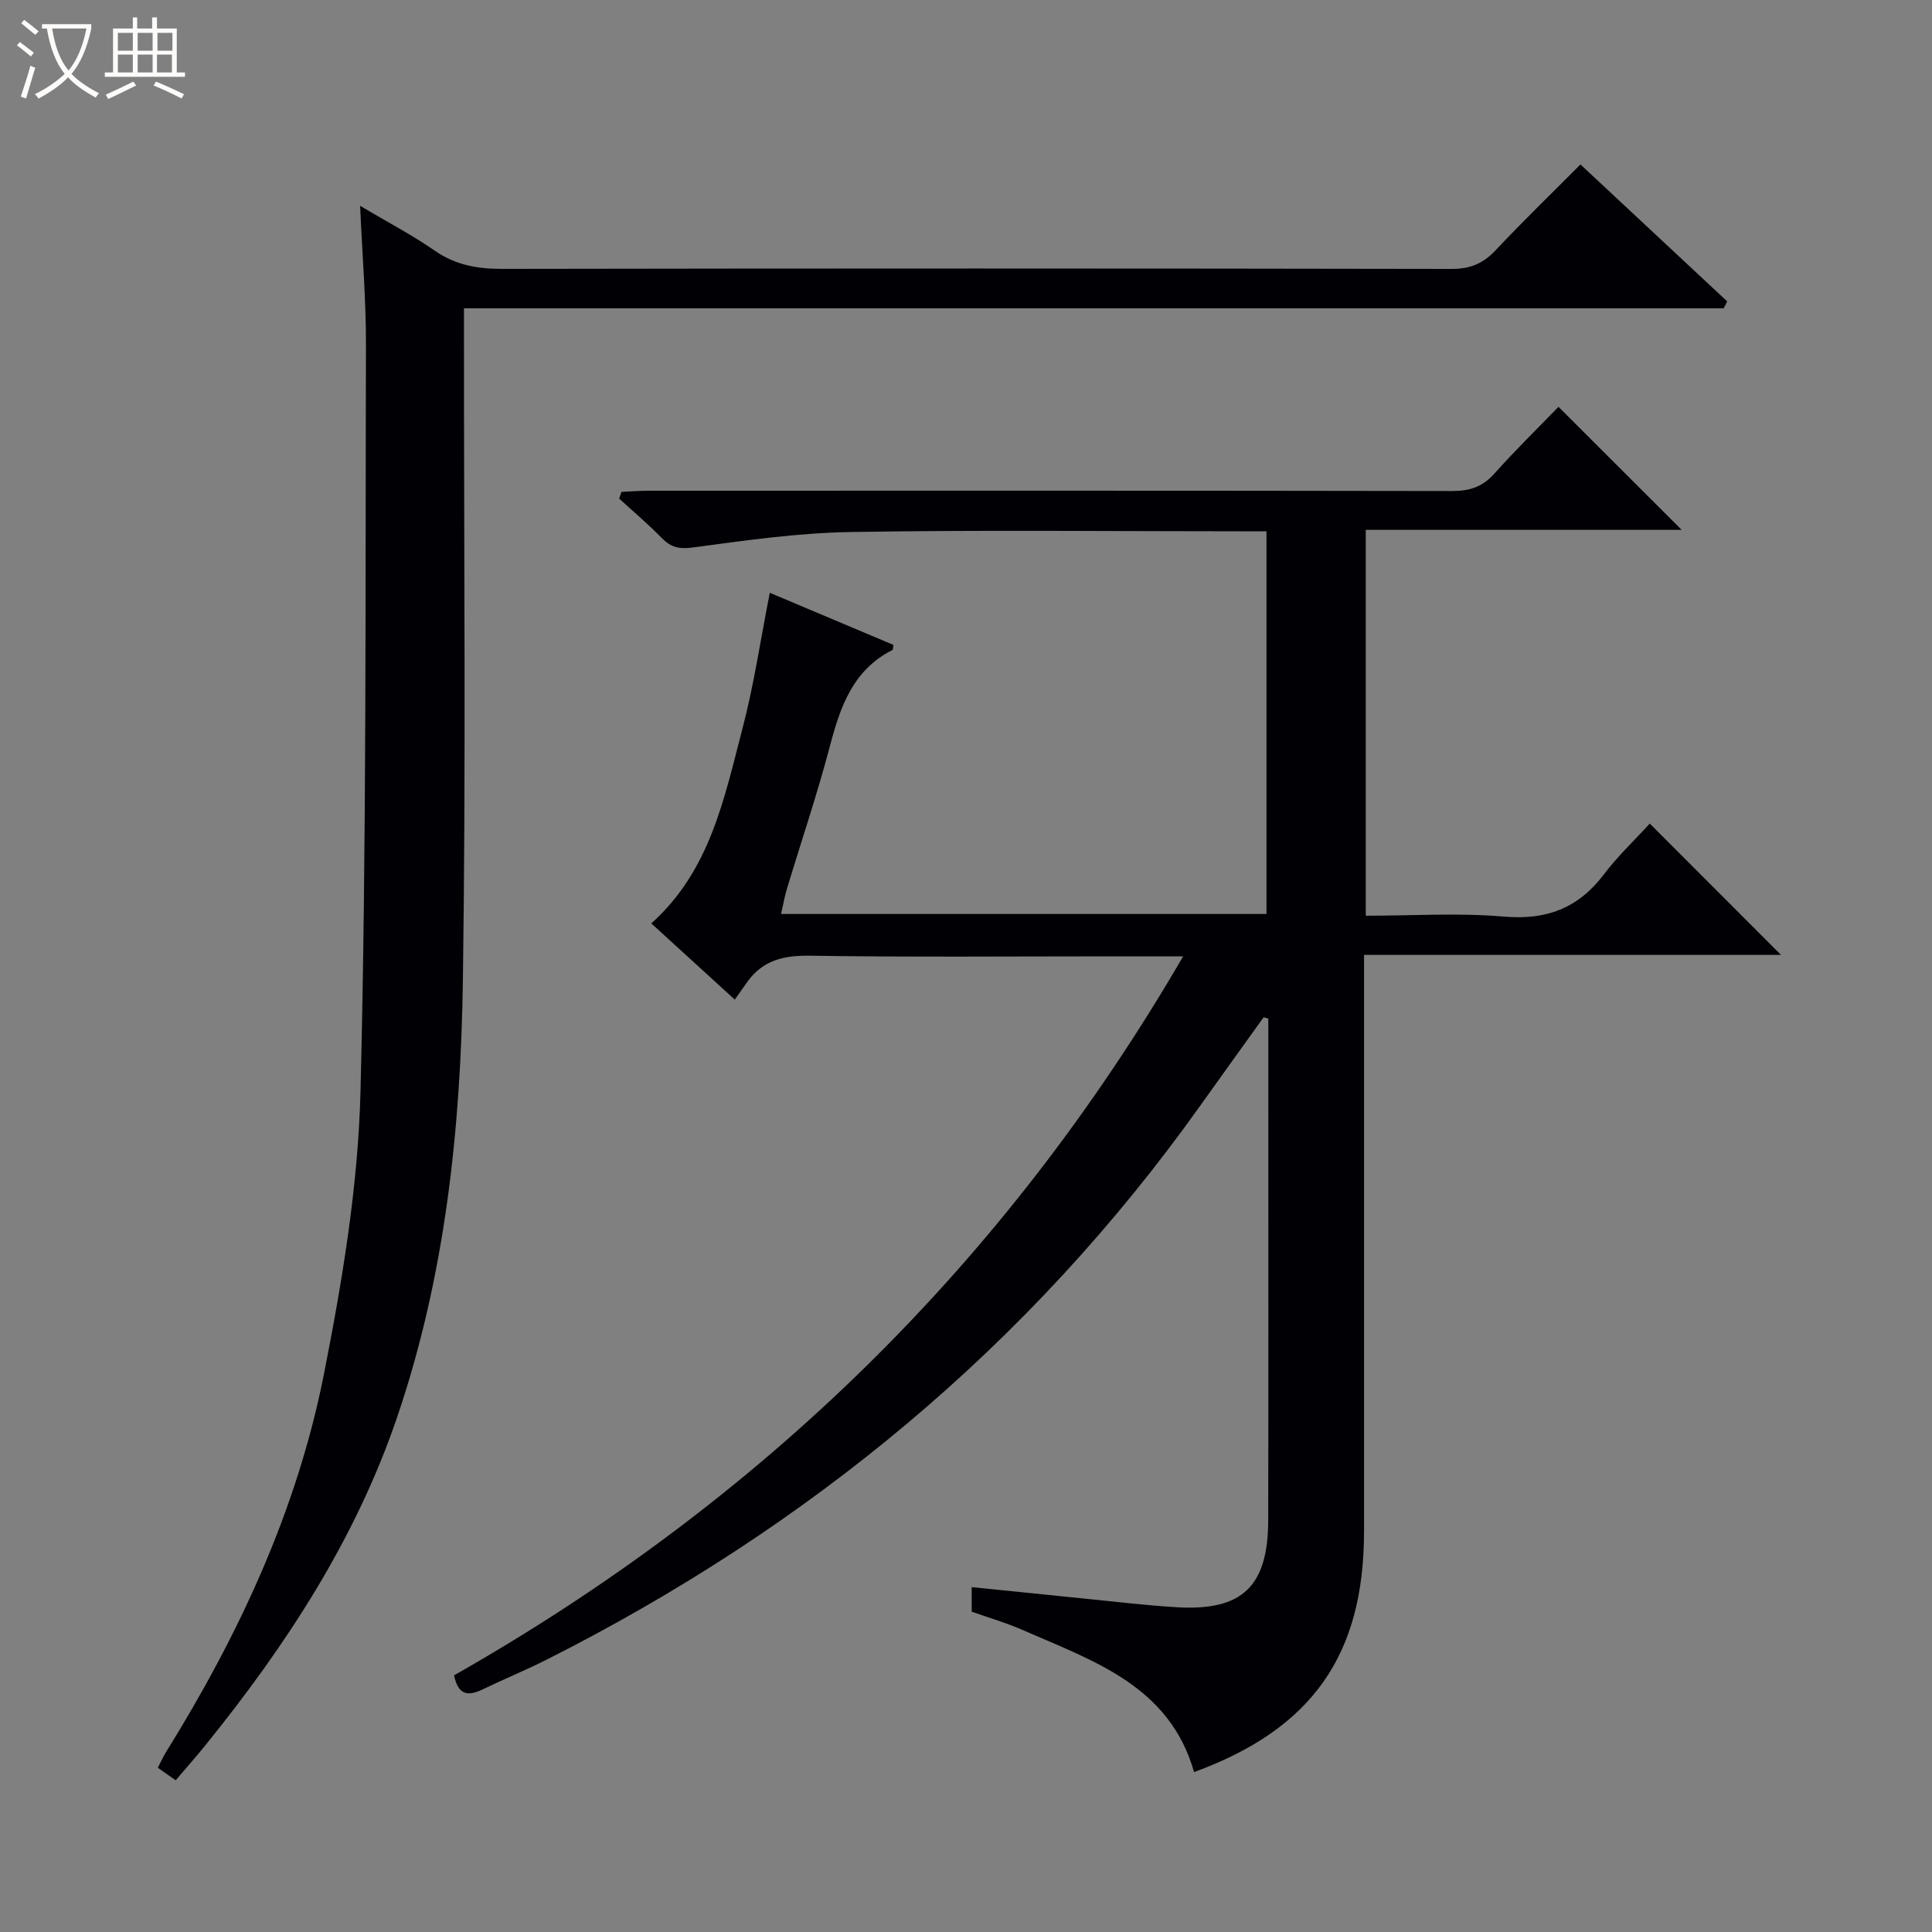<svg enable-background="new 0 0 400 400" viewBox="0 0 400 400" xmlns="http://www.w3.org/2000/svg"><rect x="0" y="0" width="400" height="400" fill="#808080" stroke="none"/><path d="m6.4 11.7c-1-.8-1.9-1.6-2.9-2.3l.6-.7c.9.7 1.9 1.4 2.9 2.2zm-2.1 8.3c.7-2.1 1.4-4.2 2-6.4.2.1.6.3 1 .4-.7 2.3-1.3 4.4-1.9 6.4zm3-12.8c-1.1-.9-2.1-1.7-2.9-2.4l.6-.7c1 .8 2 1.5 3 2.4zm1.4-1.3v-.9h10.2v.9c-.9 4.2-2.3 7.3-4.1 9.4 1.3 1.4 3.2 2.7 5.7 4-.2.2-.4.5-.7.9-2.5-1.4-4.4-2.7-5.7-4.2-1.4 1.5-3.5 3-6.1 4.4 0 0 0 0-.1-.1-.3-.4-.5-.7-.7-.8 2.7-1.3 4.7-2.8 6.2-4.2-1.8-2.2-3-5.3-3.7-9.4zm9.2 0h-7.1c.6 3.8 1.7 6.7 3.4 8.7 1.7-2.1 2.9-4.8 3.7-8.7z" fill="#fcfbfa"/><path d="m31.6 3.6h.9v2.3h4.1v9.1h1.7v.9h-16.6v-.9h1.7v-9.1h4.1v-2.3h.9v2.3h3.1v-2.3zm-4 13.3.6.8c-1.9.9-3.8 1.9-5.8 2.8-.2-.3-.3-.6-.5-.9 2-.9 3.9-1.8 5.7-2.7zm-3.2-10.1v3.7h3.1v-3.7zm0 4.5v3.7h3.1v-3.7zm4.1-4.5v3.7h3.1v-3.7zm0 4.5v3.7h3.1v-3.7zm9.1 9.1c-2.1-1.1-4.1-2-5.8-2.7l.5-.8c2.2.9 4.1 1.8 5.8 2.6zm-1.9-13.6h-3.1v3.7h3.1zm-3.2 4.5v3.7h3.1v-3.7z" fill="#fcfbfa"/><g fill="#010105"><path d="m201.18 333.68c0-1.54 0-3 0-5.08 8.1.82 16.1 1.65 24.1 2.45 6.11.61 12.22 1.35 18.35 1.71 13.57.81 18.92-4.29 18.94-18.05.06-28.5.02-57 .02-85.5 0-6.11 0-12.21 0-18.32-.32-.09-.65-.19-.97-.28-4.39 6.12-8.79 12.23-13.16 18.36-35.41 49.71-81.07 87.32-135.4 114.7-4.3 2.17-8.77 3.99-13.11 6.09-2.88 1.39-5.05 1.41-5.94-2.9 63.19-35.89 113.79-84.93 150.95-148.86-5.4 0-9.85 0-14.29 0-21 0-42 .19-63-.13-5.44-.08-9.74.94-12.95 5.42-.78 1.09-1.55 2.19-2.59 3.67-6.2-5.66-11.67-10.65-17.29-15.78 12.21-10.91 15.11-25.95 18.91-40.45 2.35-8.96 3.69-18.19 5.63-28 8.64 3.64 17.18 7.24 25.59 10.79-.11.74-.08.99-.16 1.03-8.22 4.14-10.84 11.76-13 19.97-2.62 9.94-5.93 19.7-8.9 29.55-.47 1.54-.73 3.14-1.2 5.16h100.5c0-26.36 0-52.58 0-79.23-2.01 0-3.81 0-5.61 0-26.83 0-53.67-.3-80.5.15-10.9.18-21.82 1.74-32.65 3.2-2.89.39-4.57-.04-6.48-2-2.78-2.85-5.84-5.43-8.78-8.12.16-.46.32-.93.48-1.39 1.84-.08 3.68-.24 5.52-.24 55.5-.01 111-.04 166.5.06 3.63.01 6.28-.88 8.72-3.62 4.31-4.84 8.96-9.37 13.26-13.81 8.71 8.7 16.93 16.91 25.5 25.47-21.73 0-43.39 0-65.4 0v79.89c9.7 0 19.2-.63 28.58.18 8.81.76 15.4-1.72 20.7-8.72 2.9-3.83 6.44-7.16 9.52-10.54 9.41 9.42 18.11 18.14 27.16 27.19-28.59 0-57.09 0-86.32 0v6.38c0 37.67.01 75.33 0 113-.01 25.61-10.77 40.88-35.19 49.81-5.12-17.97-20.98-23.04-35.66-29.49-3.32-1.45-6.83-2.46-10.38-3.72z"/><path d="m74.56 42.62c5.81 3.45 10.82 6.06 15.42 9.26 4.34 3.02 8.89 3.8 14.06 3.79 65.49-.11 130.98-.11 196.47.01 3.83.01 6.53-1.09 9.12-3.85 5.81-6.17 11.91-12.07 17.59-17.78 10.25 9.56 20.31 18.95 30.38 28.35-.24.48-.49.95-.73 1.43-86.77 0-173.53 0-260.81 0v6.54c-.02 44.16.41 88.33-.22 132.48-.44 30.78-3.64 61.35-13.69 90.77-8.62 25.23-22.97 47.11-39.58 67.66-1.96 2.43-4.04 4.77-6.2 7.31-1.38-.97-2.42-1.7-3.69-2.59.61-1.19 1.06-2.23 1.65-3.18 15.12-24.33 27.15-50.11 32.72-78.25 3.82-19.32 7.1-39.04 7.59-58.65 1.28-51.45.97-102.93 1.13-154.4.02-9.31-.76-18.61-1.21-28.9z"/></g></svg>
